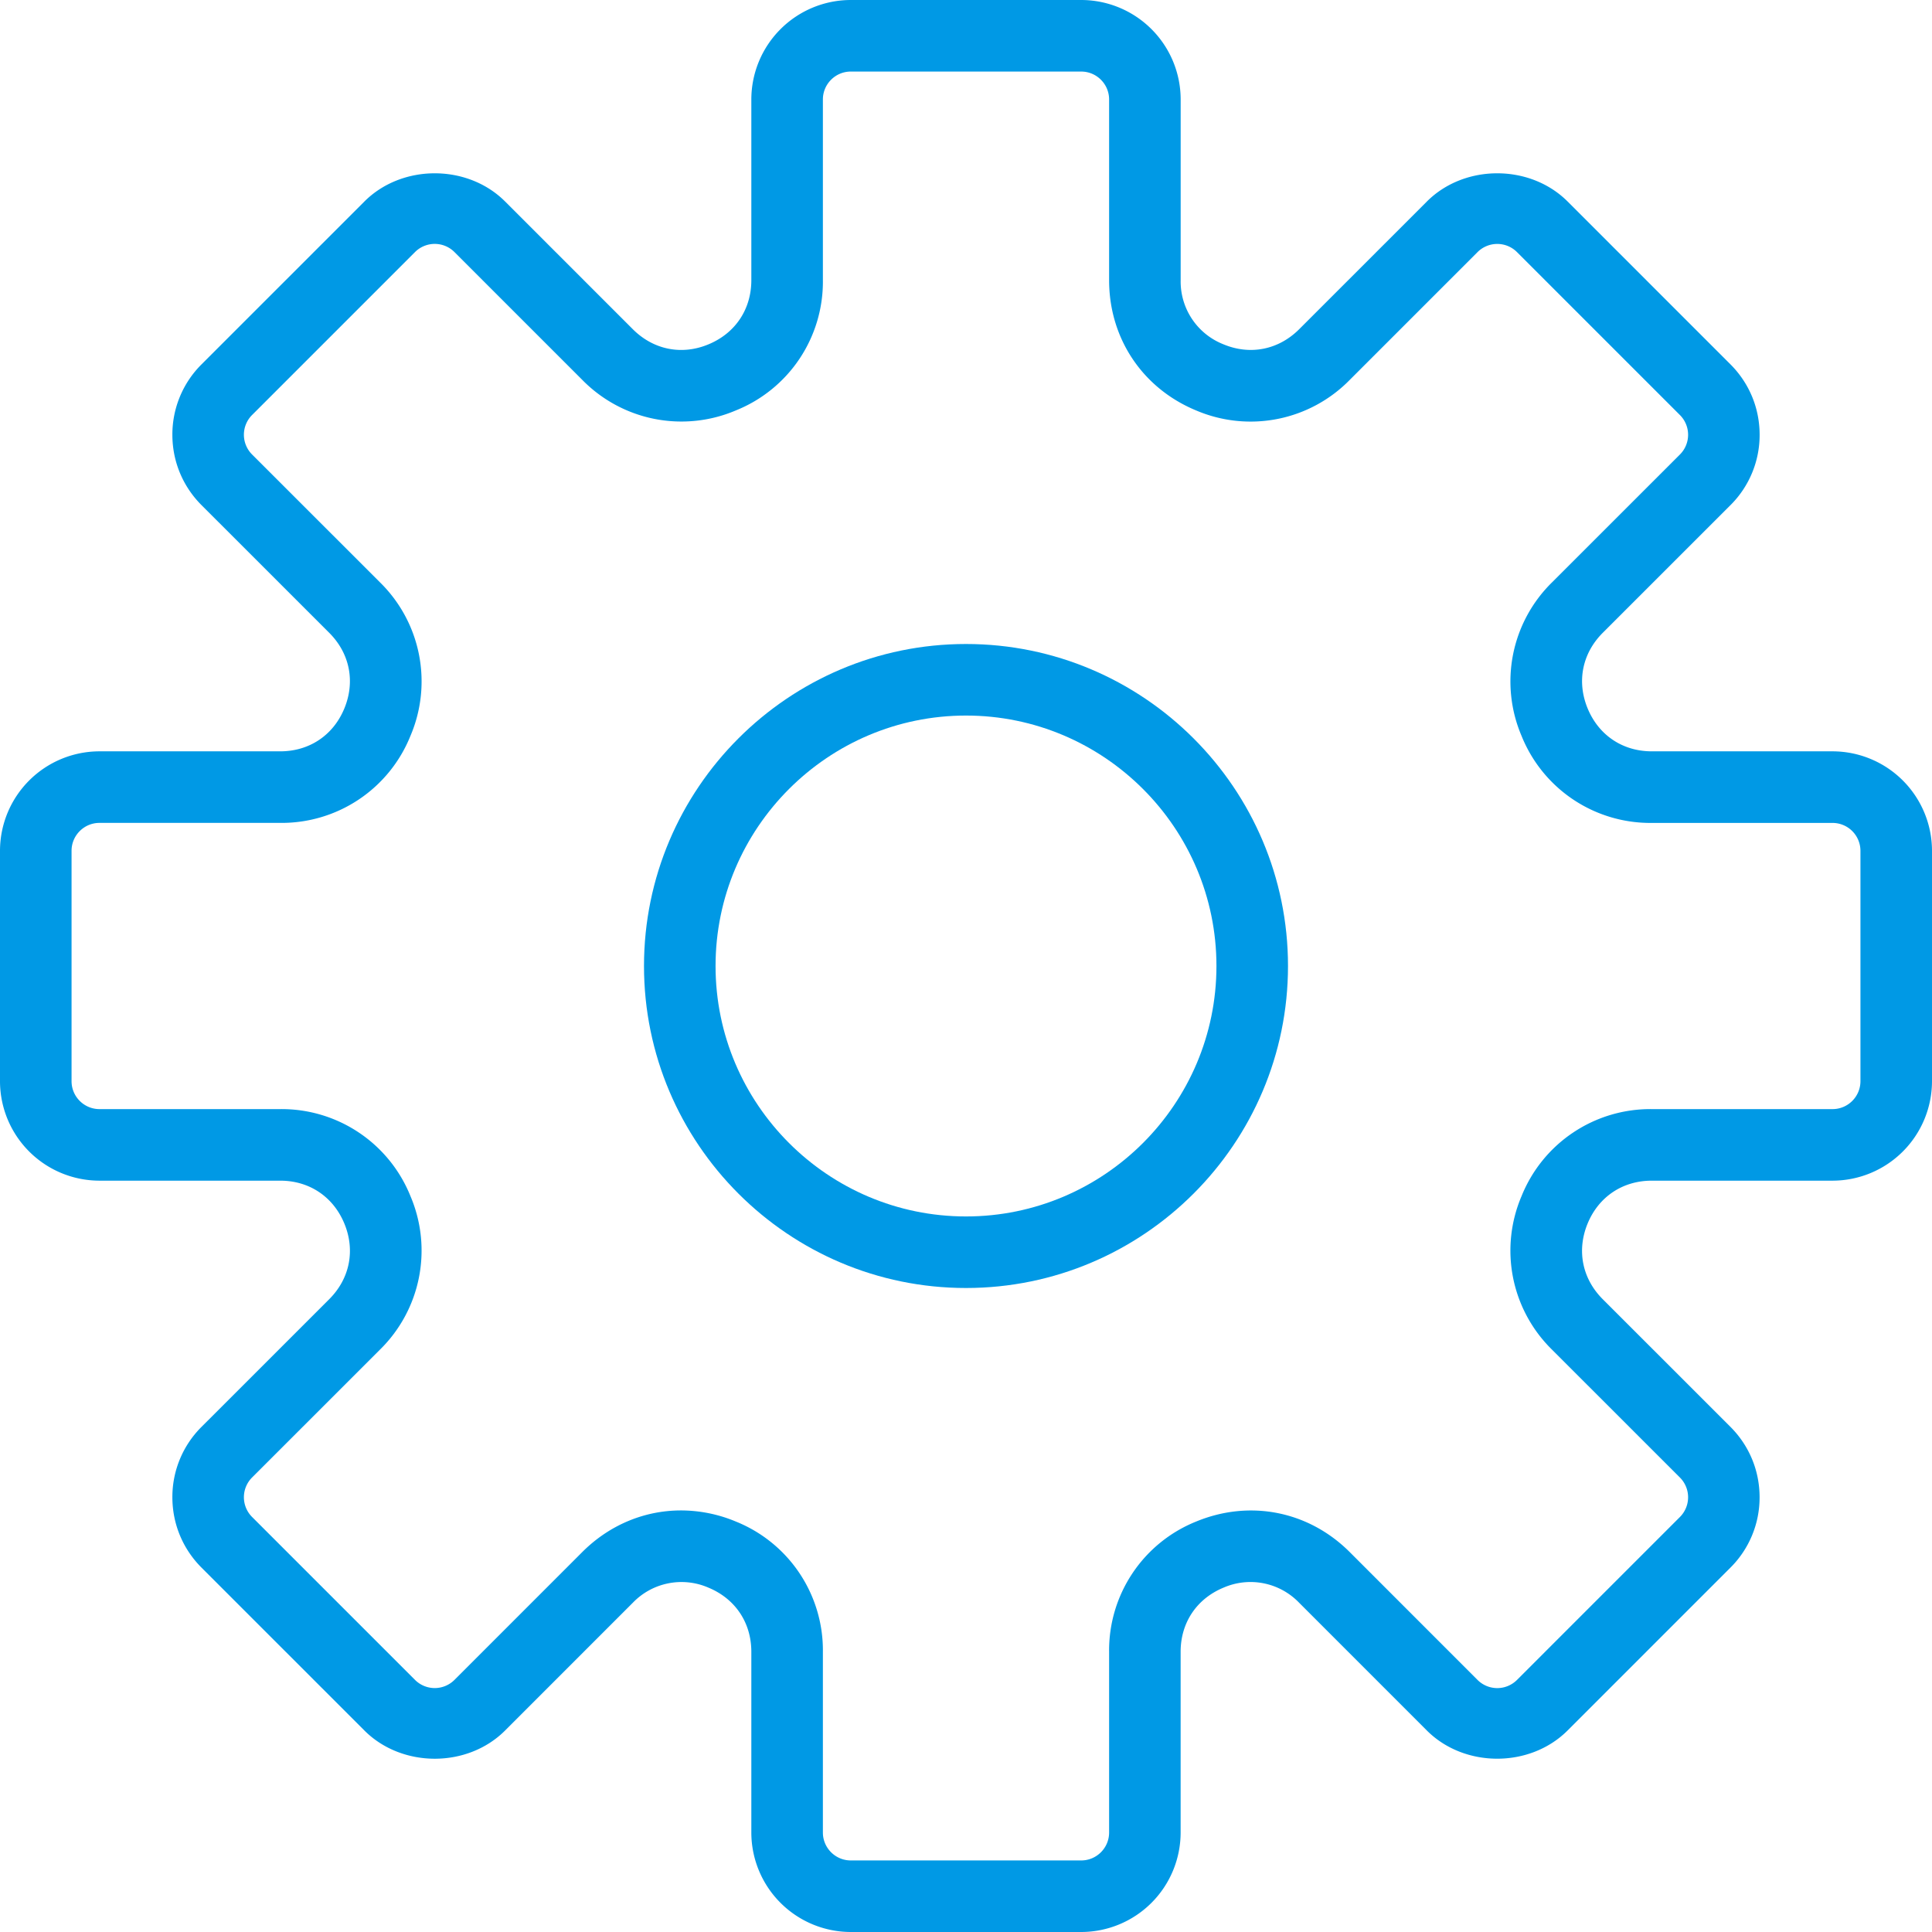 <svg xmlns="http://www.w3.org/2000/svg" viewBox="0 0 54 54" width="512" height="512"><g fill="#0099e5"><path d="M51.22 21h-5.052c-.812 0-1.481-.447-1.792-1.197s-.153-1.54.42-2.114l3.572-3.571a2.763 2.763 0 0 0 .814-1.966c0-.743-.289-1.441-.814-1.967l-4.553-4.553c-1.05-1.05-2.881-1.052-3.933 0l-3.571 3.571c-.574.573-1.366.733-2.114.421A1.885 1.885 0 0 1 33 7.832V2.78A2.783 2.783 0 0 0 30.22 0h-6.44A2.783 2.783 0 0 0 21 2.78v5.052c0 .812-.447 1.481-1.197 1.792-.748.313-1.54.152-2.114-.421l-3.571-3.571c-1.052-1.052-2.883-1.05-3.933 0l-4.553 4.553a2.764 2.764 0 0 0-.814 1.967c0 .742.289 1.44.814 1.966l3.572 3.571c.573.574.73 1.364.42 2.114S8.644 21 7.832 21H2.78A2.783 2.783 0 0 0 0 23.78v6.439A2.783 2.783 0 0 0 2.78 33h5.052c.812 0 1.481.447 1.792 1.197s.153 1.54-.42 2.114l-3.572 3.571a2.763 2.763 0 0 0-.814 1.966c0 .743.289 1.441.814 1.967l4.553 4.553c1.051 1.051 2.881 1.053 3.933 0l3.571-3.572a1.887 1.887 0 0 1 2.114-.42c.75.311 1.197.98 1.197 1.792v5.052A2.783 2.783 0 0 0 23.78 54h6.439a2.783 2.783 0 0 0 2.78-2.78v-5.052c0-.812.447-1.481 1.197-1.792a1.885 1.885 0 0 1 2.114.42l3.571 3.572c1.052 1.052 2.883 1.05 3.933 0l4.553-4.553a2.764 2.764 0 0 0 .814-1.967c0-.742-.289-1.44-.814-1.966l-3.572-3.571c-.573-.574-.73-1.364-.42-2.114S45.356 33 46.168 33h5.052A2.783 2.783 0 0 0 54 30.22v-6.44A2.783 2.783 0 0 0 51.22 21zm.78 9.22c0 .43-.35.78-.78.78h-5.052a3.879 3.879 0 0 0-3.64 2.432 3.877 3.877 0 0 0 .854 4.294l3.572 3.571a.78.78 0 0 1 0 1.104l-4.553 4.553a.78.78 0 0 1-1.104 0l-3.571-3.572c-1.149-1.149-2.794-1.474-4.294-.854A3.879 3.879 0 0 0 31 46.168v5.052c0 .43-.35.78-.78.78h-6.44c-.43 0-.78-.35-.78-.78v-5.052a3.879 3.879 0 0 0-2.432-3.64 3.985 3.985 0 0 0-1.533-.311c-1.014 0-1.997.4-2.761 1.164l-3.571 3.572a.78.78 0 0 1-1.104 0L7.046 42.4a.78.78 0 0 1 0-1.104l3.572-3.571a3.879 3.879 0 0 0 .854-4.294A3.88 3.88 0 0 0 7.832 31H2.78c-.43 0-.78-.35-.78-.78v-6.44c0-.43.35-.78.78-.78h5.052a3.879 3.879 0 0 0 3.64-2.432 3.877 3.877 0 0 0-.854-4.294l-3.572-3.571a.78.78 0 0 1 0-1.104l4.553-4.553a.78.78 0 0 1 1.104 0l3.571 3.571a3.88 3.88 0 0 0 4.294.854A3.876 3.876 0 0 0 23 7.832V2.78c0-.43.35-.78.78-.78h6.439c.431 0 .781.35.781.78v5.052c0 1.624.932 3.019 2.432 3.64a3.878 3.878 0 0 0 4.294-.854l3.571-3.571a.78.78 0 0 1 1.104 0l4.553 4.553a.78.78 0 0 1 0 1.104l-3.572 3.571a3.879 3.879 0 0 0-.854 4.294 3.879 3.879 0 0 0 3.64 2.432h5.052a.78.78 0 0 1 .78.779v6.44z"/><path d="M27 18c-4.963 0-9 4.037-9 9s4.037 9 9 9 9-4.037 9-9-4.037-9-9-9zm0 16c-3.859 0-7-3.141-7-7s3.141-7 7-7 7 3.141 7 7-3.141 7-7 7z"/></g></svg>
